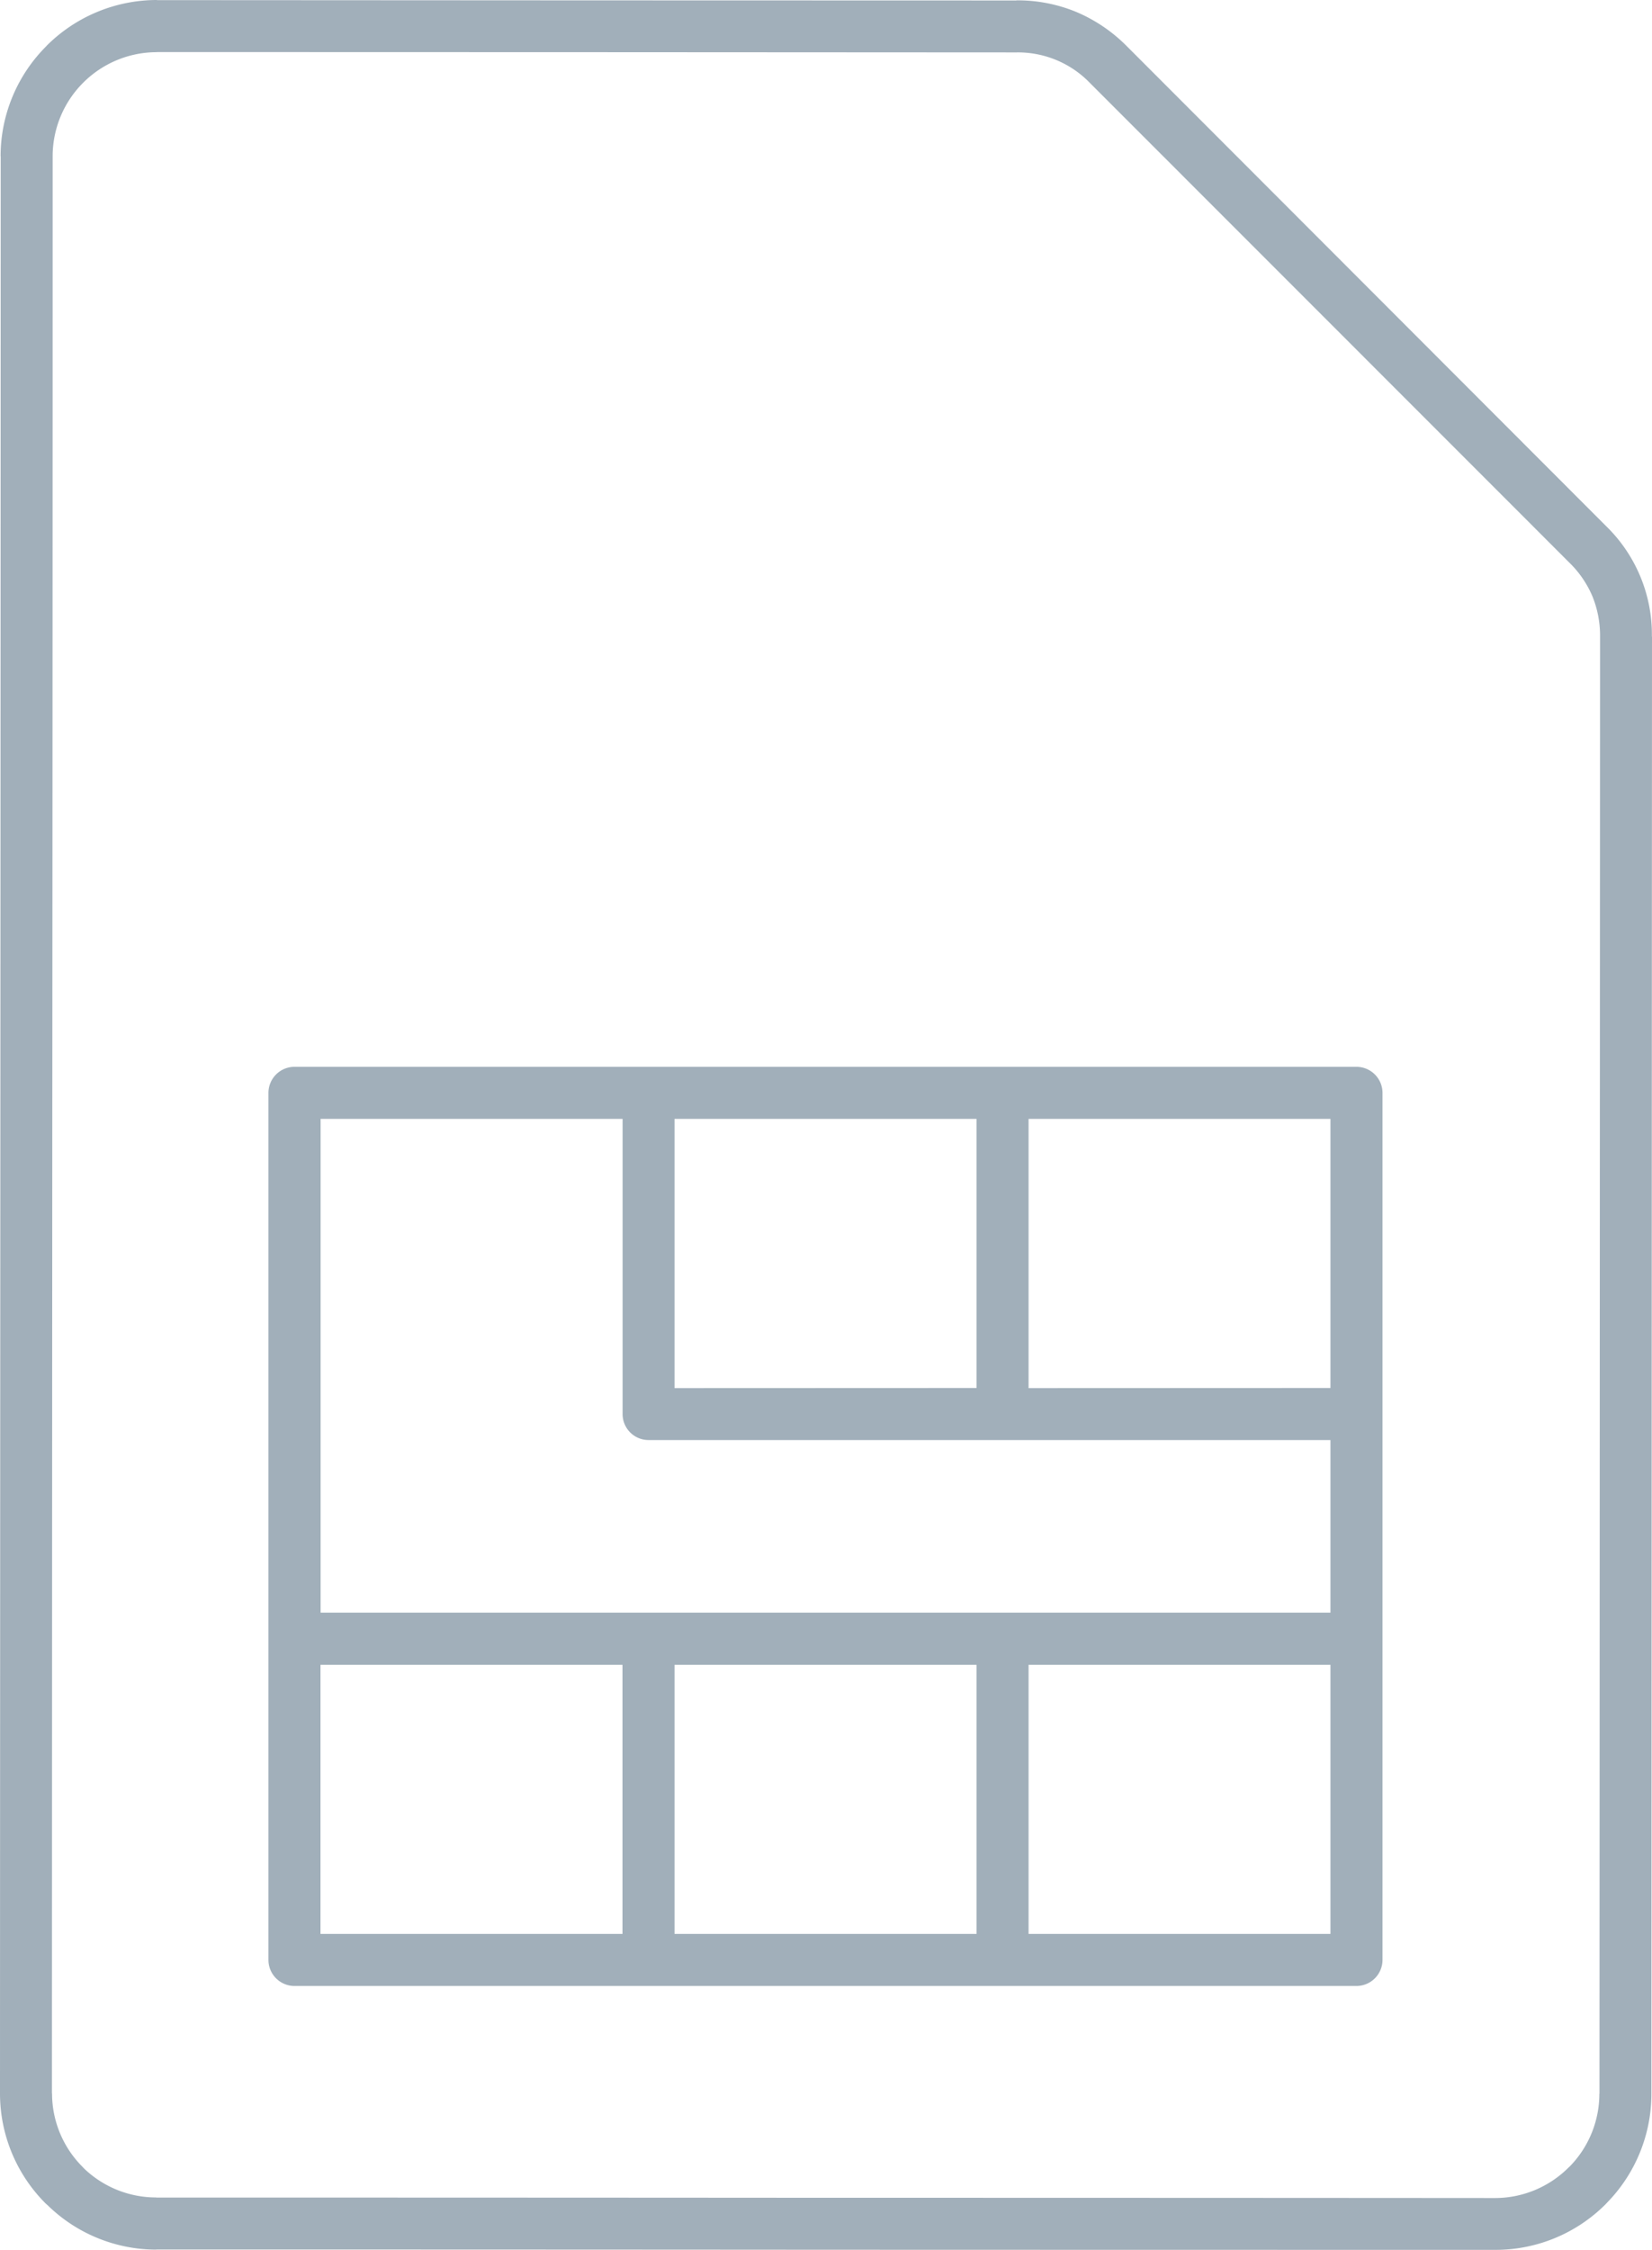 <svg xmlns="http://www.w3.org/2000/svg" viewBox="0 0 13.933 18.971"><title>sd-card-icon-uc-santa-barbara</title><g id="ICONS"><path d="M13.49,17.654l.005-12.286a.885.885,0,0,0-.064-.339.87.87,0,0,0-.194-.284L9.193.7a.843.843,0,0,0-.621-.258h0L4.948.44,1.324.439V.44A.877.877,0,0,0,.702.697l-.001.001a.877.877,0,0,0-.257.62H.444q0,4.084-.003,8.166Q.439,13.567.438,17.65H.439a.875.875,0,0,0,.257.62l.01.011a.876.876,0,0,0,.611.247v.001q2.823,0,5.646.002,2.823,0,5.647.002a.877.877,0,0,0,.62-.258l.011-.01a.876.876,0,0,0,.248-.611ZM5.251,9.434v2.488a.219.219,0,0,0,.218.22h5.752v1.455H2.704V9.434ZM2.483,8.995h8.958a.22.22,0,0,1,.219.219v7.312a.22.22,0,0,1-.219.219H2.483a.22.22,0,0,1-.219-.219V9.214a.22.22,0,0,1,.219-.219Zm6.192,2.709V9.434h2.546v2.269Zm-2.986,0V9.434h2.547v2.269ZM8.675,16.306V14.037h2.546V16.306Zm-2.986,0V14.037h2.547V16.306Zm-2.986,0V14.037h2.547V16.306ZM13.933,5.368l-.005,12.286a1.313,1.313,0,0,1-.373.917l-.013.014a1.312,1.312,0,0,1-.931.385q-2.823,0-5.647-.001-2.822-.002-5.646-.002v.001a1.312,1.312,0,0,1-.917-.375l-.014-.012A1.311,1.311,0,0,1,0,17.65H0Q.001,13.566.003,9.484.005,5.401.006,1.318H.005A1.311,1.311,0,0,1,.392.388V.387A1.317,1.317,0,0,1,1.324,0V.001l3.624.002,3.624.001V.003a1.296,1.296,0,0,1,.506.098,1.327,1.327,0,0,1,.426.289L13.547,4.437a1.275,1.275,0,0,1,.385.931Z" style="fill:#a1afba;fill-rule:evenodd"/></g></svg>